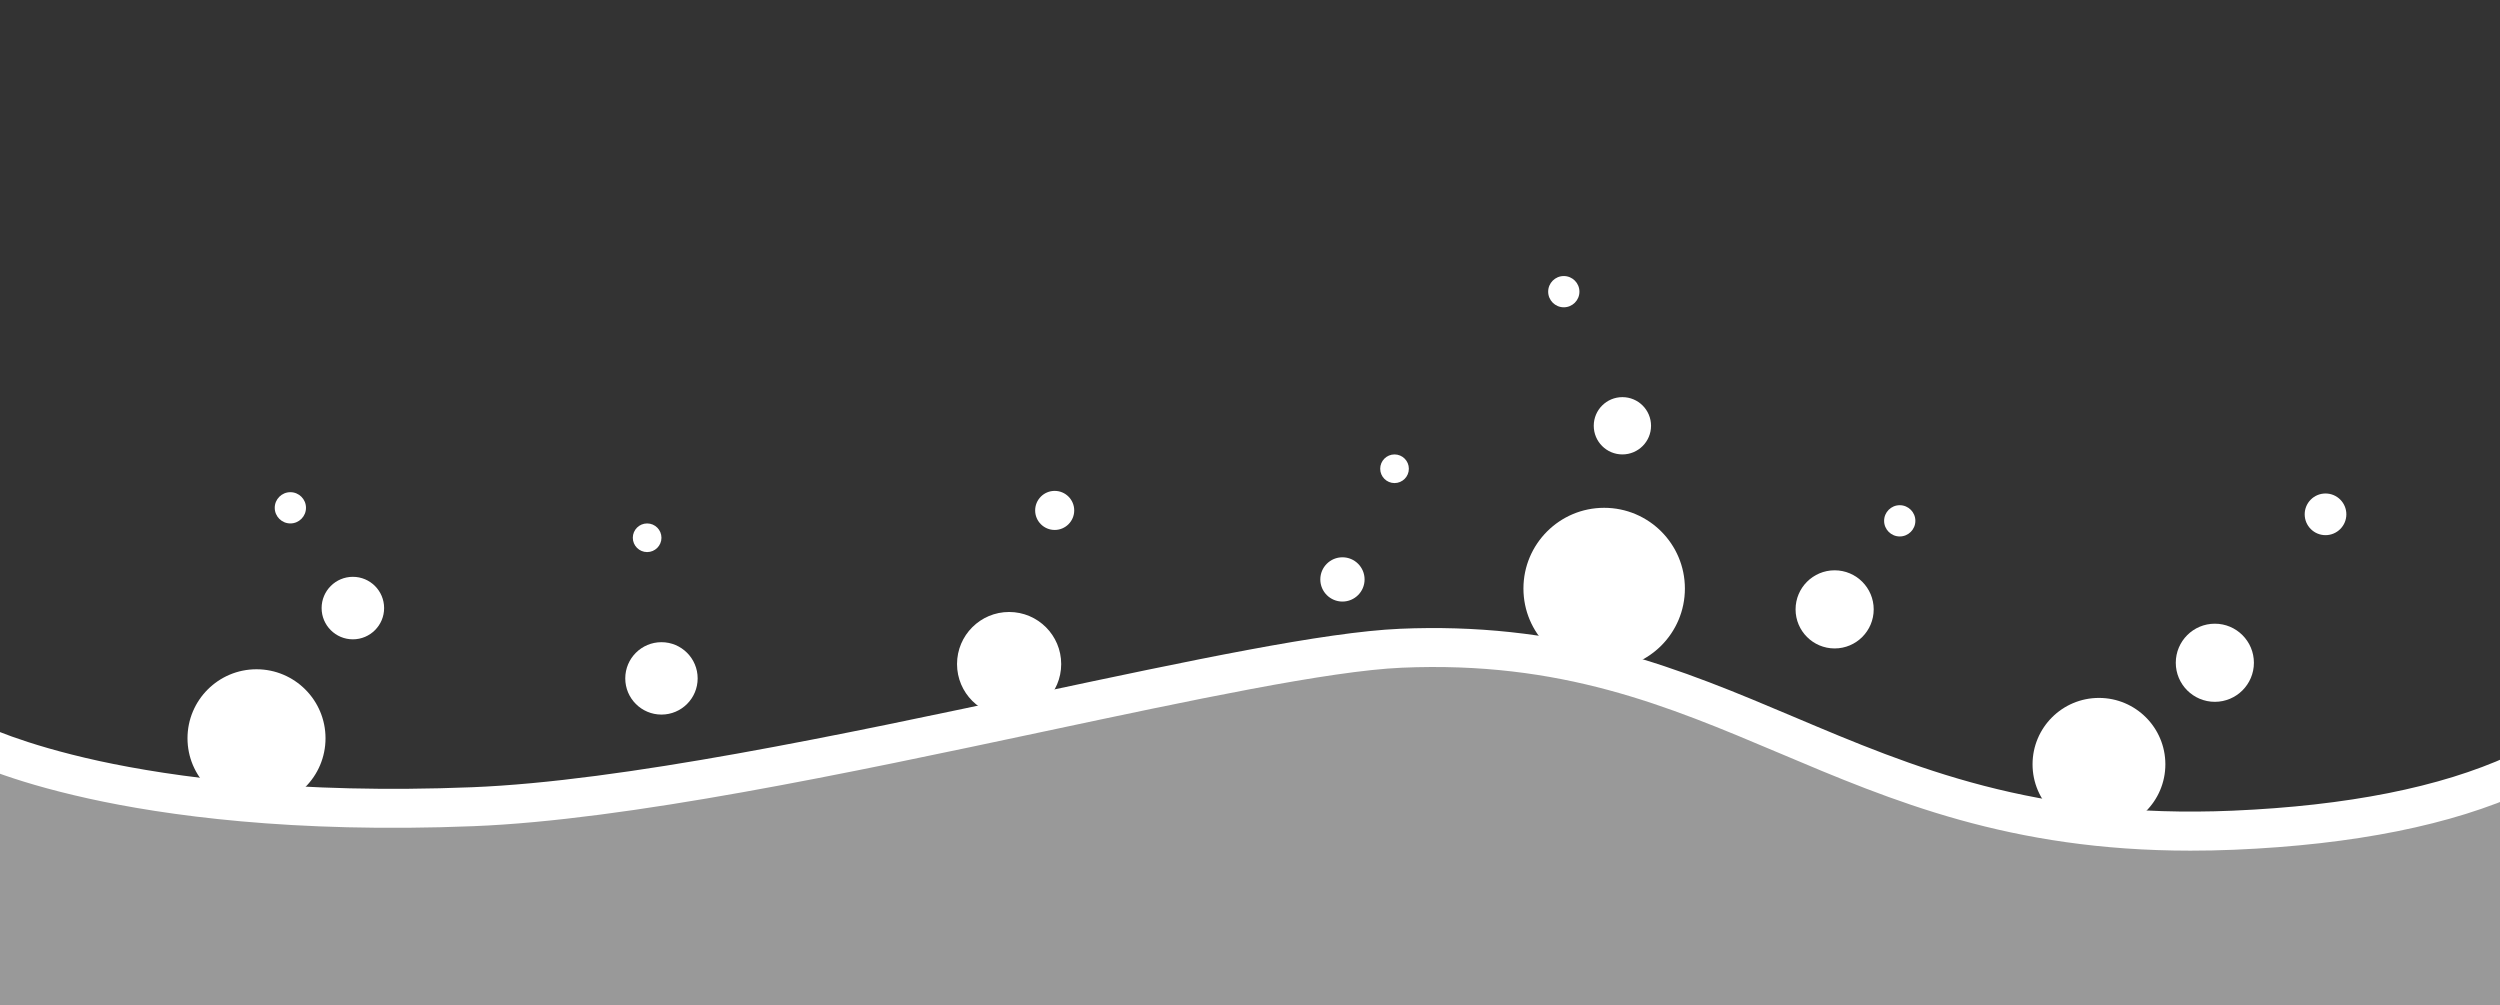 <svg id="bubble-top" version="1.1" class="bubble-animation" xmlns="http://www.w3.org/2000/svg" xmlns:xlink="http://www.w3.org/1999/xlink" x="0px" y="0px" viewBox="0 0 1920 772" style="enable-background:new 0 0 1920 772;" xml:space="preserve">
   <rect x="0" y="0" width="1920" height="772" fill="#333333" stroke="none"/>
   <style type="text/css">
      .stFLOW0{fill:#FFFFFF;}
      .stFLOW1{opacity:0.5;fill-rule:evenodd;clip-rule:evenodd;fill:#FFFFFF;}
      .stFLOW2{fill-rule:evenodd;clip-rule:evenodd;fill:#FFFFFF;}
   </style>
   <g id="LayerFLOW_2">
   </g>
   <g id="LayerFLOW_3">
      <g>
         <path class="stFLOW0" d="M1682.2,653.3c-138.6,0-228.7-38.1-316.1-75.1c-85.9-36.3-167.1-70.7-289.6-65.4c-55.4,2.4-161.9,25-274.7,49
            c-150,31.9-320,68-438.1,72.7c-139.5,5.6-237.7-8.4-295.6-21.2c-63.6-14-93.9-29.5-95.1-30.1l13.8-26.6l-6.9,13.3l6.9-13.3
            c0.3,0.1,29.1,14.7,89.6,27.9c55.9,12.1,150.8,25.5,286.1,20.1c115.5-4.6,284.2-40.4,433-72.1c119-25.3,221.7-47.1,279.7-49.6
            c58.1-2.5,112.9,3.4,167.4,18c48.5,13,92.6,31.7,135.2,49.7c91.2,38.6,185.6,78.5,337,72c88-3.8,159.3-18,212.1-42.1l12.5,27.3
            c-56.4,25.8-131.5,40.9-223.4,44.8C1704.5,653.1,1693.2,653.3,1682.2,653.3z"></path>
      </g>
      <path class="stFLOW1" d="M1920,600.8V772H0.2c-0.1-0.1-0.1-0.1-0.2-0.2C0,772,0,579,0,579.3c43.5,16.2,159.4,49.3,363.1,41.2
         c208.1-8.3,583.5-116.1,712.7-121.7c260.8-11.2,340.3,152.5,639.6,139.7C1806.7,634.6,1872.5,620.1,1920,600.8z"></path>
      <g>
         <circle class="stFLOW2" cx="1600" cy="626.5" r="7.3">
            <animate attributeName="cx" dur="7500ms" repeatCount="indefinite" values="1600; 1612"></animate>
            <animate attributeName="cy" dur="7500ms" repeatCount="indefinite" values="626.5; 587"></animate>
            <animate attributeName="r" dur="7500ms" repeatCount="indefinite" values="7.3; 51"></animate>
         </circle>
         <circle class="stFLOW2" cx="1612" cy="587" r="51">
            <animate attributeName="cx" dur="7500ms" repeatCount="indefinite" values="1612; 1701"></animate>
            <animate attributeName="cy" dur="7500ms" repeatCount="indefinite" values="587; 509"></animate>
            <animate attributeName="r" dur="7500ms" repeatCount="indefinite" values="51; 30"></animate>
         </circle>
         <circle class="stFLOW2" cx="1701" cy="509" r="30">
            <animate attributeName="cx" dur="7500ms" repeatCount="indefinite" values="1701; 1786"></animate>
            <animate attributeName="cy" dur="7500ms" repeatCount="indefinite" values="509; 395"></animate>
            <animate attributeName="r" dur="7500ms" repeatCount="indefinite" values="30; 16"></animate>
         </circle>
         <circle class="stFLOW2" cx="1786" cy="395" r="16">
            <animate attributeName="cx" dur="7500ms" repeatCount="indefinite" values="1786; 1766"></animate>
            <animate attributeName="cy" dur="7500ms" repeatCount="indefinite" values="395; 295"></animate>
            <animate attributeName="r" dur="7500ms" repeatCount="indefinite" values="16; 2.5"></animate>
         </circle>
      </g>
      <g>
         <circle class="stFLOW2" cx="1368.4" cy="557.6" r="7.4">
            <animate attributeName="cx" dur="5000ms" repeatCount="indefinite" values="1368.4; 1409"></animate>
            <animate attributeName="cy" dur="5000ms" repeatCount="indefinite" values="557.6; 468"></animate>
            <animate attributeName="r" dur="5000ms" repeatCount="indefinite" values="7.4; 30"></animate>
         </circle>
         <circle class="stFLOW2" cx="1409" cy="468" r="30">
            <animate attributeName="cx" dur="5000ms" repeatCount="indefinite" values="1409; 1459"></animate>
            <animate attributeName="cy" dur="5000ms" repeatCount="indefinite" values="468; 400"></animate>
            <animate attributeName="r" dur="5000ms" repeatCount="indefinite" values="30; 12"></animate>
         </circle>
         <circle class="stFLOW2" cx="1459" cy="400" r="12">
            <animate attributeName="cx" dur="5000ms" repeatCount="indefinite" values="1459; 1400"></animate>
            <animate attributeName="cy" dur="5000ms" repeatCount="indefinite" values="400; 311"></animate>
            <animate attributeName="r" dur="5000ms" repeatCount="indefinite" values="12; 0"></animate>
         </circle>
      </g>
      <g>
         <circle class="stFLOW2" cx="1223.5" cy="505.3" r="7.7">
            <animate attributeName="cx" dur="7500ms" repeatCount="indefinite" values="1223.5; 1232"></animate>
            <animate attributeName="cy" dur="7500ms" repeatCount="indefinite" values="505.3; 452"></animate>
            <animate attributeName="r" dur="7500ms" repeatCount="indefinite" values="7.7; 62"></animate>
         </circle>
         <circle class="stFLOW2" cx="1232" cy="452" r="62">
            <animate attributeName="cx" dur="7500ms" repeatCount="indefinite" values="1232; 1246"></animate>
            <animate attributeName="cy" dur="7500ms" repeatCount="indefinite" values="452; 327"></animate>
            <animate attributeName="r" dur="7500ms" repeatCount="indefinite" values="62; 22"></animate>
         </circle>
         <circle class="stFLOW2" cx="1246" cy="327" r="22">
            <animate attributeName="cx" dur="7500ms" repeatCount="indefinite" values="1246; 1201"></animate>
            <animate attributeName="cy" dur="7500ms" repeatCount="indefinite" values="327; 224"></animate>
            <animate attributeName="r" dur="7500ms" repeatCount="indefinite" values="22; 12"></animate>
         </circle>
         <circle class="stFLOW2" cx="1201" cy="224" r="12">
            <animate attributeName="cx" dur="7500ms" repeatCount="indefinite" values="1201; 1201"></animate>
            <animate attributeName="cy" dur="7500ms" repeatCount="indefinite" values="224; 144"></animate>
            <animate attributeName="r" dur="7500ms" repeatCount="indefinite" values="12; 0"></animate>
         </circle>
      </g>
      <g>
         <circle class="stFLOW2" cx="1031" cy="501" r="3.3">
            <animate attributeName="cx" dur="5000ms" repeatCount="indefinite" values="1031; 1031"></animate>
            <animate attributeName="cy" dur="5000ms" repeatCount="indefinite" values="501; 445"></animate>
            <animate attributeName="r" dur="5000ms" repeatCount="indefinite" values="3.3; 17"></animate>
         </circle>
         <circle class="stFLOW2" cx="1031" cy="445" r="17">
            <animate attributeName="cx" dur="5000ms" repeatCount="indefinite" values="1031; 1071"></animate>
            <animate attributeName="cy" dur="5000ms" repeatCount="indefinite" values="445; 360"></animate>
            <animate attributeName="r" dur="5000ms" repeatCount="indefinite" values="17; 11"></animate>
         </circle>
         <circle class="stFLOW2" cx="1071" cy="360" r="11">
            <animate attributeName="cx" dur="5000ms" repeatCount="indefinite" values="1071; 1045"></animate>
            <animate attributeName="cy" dur="5000ms" repeatCount="indefinite" values="360; 278"></animate>
            <animate attributeName="r" dur="5000ms" repeatCount="indefinite" values="11; 0"></animate>
         </circle>
      </g>
      <g>
         <circle class="stFLOW2" cx="780" cy="550" r="5.3">
            <animate attributeName="cx" dur="3000ms" repeatCount="indefinite" values="780; 775"></animate>
            <animate attributeName="cy" dur="3000ms" repeatCount="indefinite" values="550; 510"></animate>
            <animate attributeName="r" dur="3000ms" repeatCount="indefinite" values="5.3; 40"></animate>
         </circle>
         <circle class="stFLOW2" cx="775" cy="510" r="40">
            <animate attributeName="cx" dur="3000ms" repeatCount="indefinite" values="775; 810"></animate>
            <animate attributeName="cy" dur="3000ms" repeatCount="indefinite" values="510; 392"></animate>
            <animate attributeName="r" dur="3000ms" repeatCount="indefinite" values="40; 15"></animate>
         </circle>
         <circle class="stFLOW2" cx="810" cy="392" r="15">
            <animate attributeName="cx" dur="3000ms" repeatCount="indefinite" values="810; 820"></animate>
            <animate attributeName="cy" dur="3000ms" repeatCount="indefinite" values="392; 292"></animate>
            <animate attributeName="r" dur="3000ms" repeatCount="indefinite" values="15; 0"></animate>
         </circle>
      </g>
      <g>
         <circle class="stFLOW2" cx="530" cy="595" r="5">
            <animate attributeName="cx" dur="5000ms" repeatCount="indefinite" values="530; 508"></animate>
            <animate attributeName="cy" dur="5000ms" repeatCount="indefinite" values="595; 521"></animate>
            <animate attributeName="r" dur="5000ms" repeatCount="indefinite" values="5; 27.8"></animate>
         </circle>
         <circle class="stFLOW2" cx="508" cy="521" r="27.8">
            <animate attributeName="cx" dur="5000ms" repeatCount="indefinite" values="508; 497"></animate>
            <animate attributeName="cy" dur="5000ms" repeatCount="indefinite" values="521; 413"></animate>
            <animate attributeName="r" dur="5000ms" repeatCount="indefinite" values="27.8; 11"></animate>
         </circle>
         <circle class="stFLOW2" cx="497" cy="413" r="11">
            <animate attributeName="cx" dur="5000ms" repeatCount="indefinite" values="497; 537"></animate>
            <animate attributeName="cy" dur="5000ms" repeatCount="indefinite" values="413; 323"></animate>
            <animate attributeName="r" dur="5000ms" repeatCount="indefinite" values="11; 0"></animate>
         </circle>
      </g>
      <g>
         <circle class="stFLOW2" cx="197" cy="617" r="3.8">
            <animate attributeName="cx" dur="7500ms" repeatCount="indefinite" values="197; 197"></animate>
            <animate attributeName="cy" dur="7500ms" repeatCount="indefinite" values="617; 567"></animate>
            <animate attributeName="r" dur="7500ms" repeatCount="indefinite" values="3.8; 53"></animate>
         </circle>
         <circle class="stFLOW2" cx="197" cy="567" r="53">
            <animate attributeName="cx" dur="7500ms" repeatCount="indefinite" values="197; 271"></animate>
            <animate attributeName="cy" dur="7500ms" repeatCount="indefinite" values="567; 467"></animate>
            <animate attributeName="r" dur="7500ms" repeatCount="indefinite" values="53; 24"></animate>
         </circle>
         <circle class="stFLOW2" cx="271" cy="467" r="24">
            <animate attributeName="cx" dur="7500ms" repeatCount="indefinite" values="271; 223"></animate>
            <animate attributeName="cy" dur="7500ms" repeatCount="indefinite" values="467; 390"></animate>
            <animate attributeName="r" dur="7500ms" repeatCount="indefinite" values="24; 12"></animate>
         </circle>
         <circle class="stFLOW2" cx="223" cy="390" r="12">
            <animate attributeName="cx" dur="7500ms" repeatCount="indefinite" values="223; 263"></animate>
            <animate attributeName="cy" dur="7500ms" repeatCount="indefinite" values="390; 300"></animate>
            <animate attributeName="r" dur="7500ms" repeatCount="indefinite" values="12; 0"></animate>
         </circle>
      </g>
   </g>
</svg>